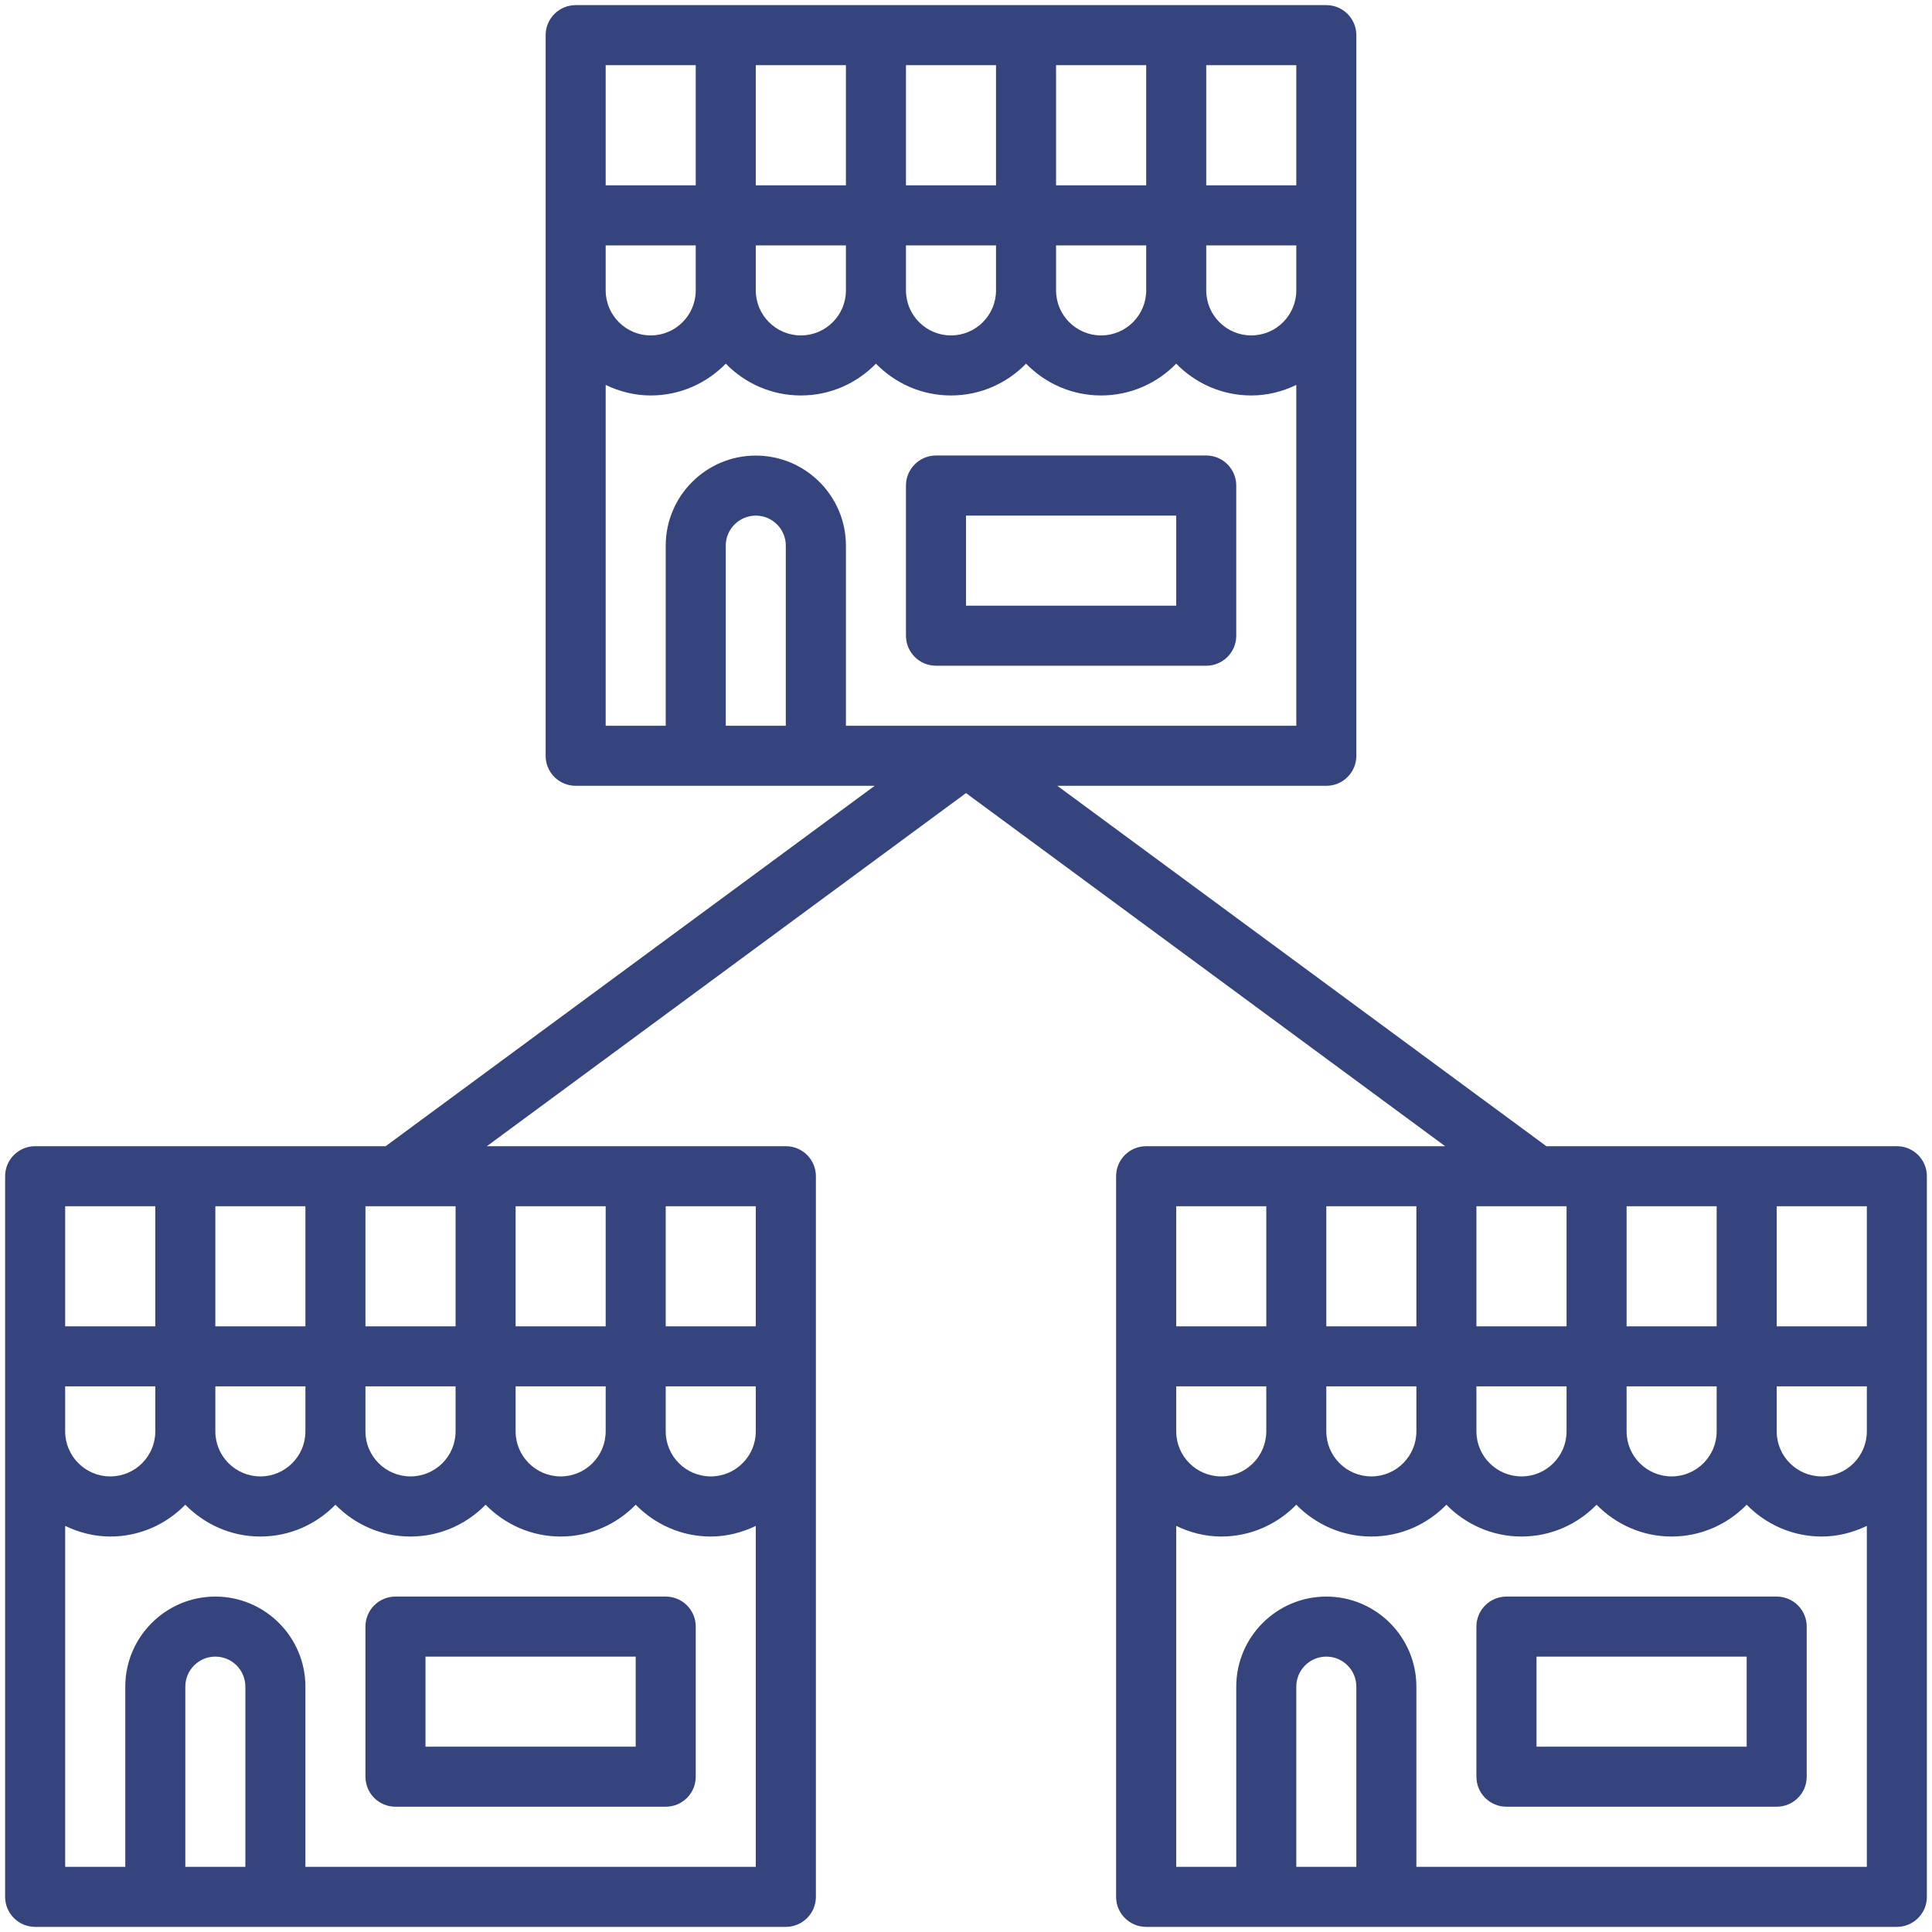 <?xml version="1.0" encoding="UTF-8" standalone="no"?>
<svg width="26px" height="26px" viewBox="0 0 26 26" version="1.1" xmlns="http://www.w3.org/2000/svg" xmlns:xlink="http://www.w3.org/1999/xlink">
    <!-- Generator: Sketch 47.1 (45422) - http://www.bohemiancoding.com/sketch -->
    <title>icon25</title>
    <desc>Created with Sketch.</desc>
    <defs>
        <path d="M21.061,27.123 L21.061,24.698 C21.061,24.03 20.517,23.486 19.849,23.486 C19.181,23.486 18.637,24.03 18.637,24.698 L18.637,27.123 L17.829,27.123 L17.829,22.535 C18.013,22.623 18.217,22.678 18.435,22.678 C18.831,22.678 19.188,22.513 19.445,22.25 C19.702,22.513 20.059,22.678 20.455,22.678 C20.851,22.678 21.208,22.513 21.465,22.25 C21.722,22.513 22.08,22.678 22.476,22.678 C22.872,22.678 23.229,22.513 23.486,22.25 C23.743,22.513 24.1,22.678 24.496,22.678 C24.892,22.678 25.249,22.513 25.506,22.25 C25.763,22.513 26.12,22.678 26.516,22.678 C26.734,22.678 26.938,22.623 27.123,22.535 L27.123,27.123 L21.061,27.123 Z M19.445,27.123 L19.445,24.698 C19.445,24.475 19.626,24.294 19.849,24.294 C20.072,24.294 20.253,24.475 20.253,24.698 L20.253,27.123 L19.445,27.123 Z M17.829,19.849 L19.041,19.849 L19.041,18.233 L17.829,18.233 L17.829,19.849 Z M23.89,20.657 L25.102,20.657 L25.102,21.263 C25.102,21.597 24.83,21.869 24.496,21.869 C24.162,21.869 23.89,21.597 23.89,21.263 L23.89,20.657 Z M21.869,20.657 L23.082,20.657 L23.082,21.263 C23.082,21.597 22.81,21.869 22.476,21.869 C22.141,21.869 21.869,21.597 21.869,21.263 L21.869,20.657 Z M19.849,20.657 L21.061,20.657 L21.061,21.263 C21.061,21.597 20.789,21.869 20.455,21.869 C20.121,21.869 19.849,21.597 19.849,21.263 L19.849,20.657 Z M19.849,19.849 L21.061,19.849 L21.061,18.233 L19.849,18.233 L19.849,19.849 Z M23.89,19.849 L25.102,19.849 L25.102,18.233 L23.89,18.233 L23.89,19.849 Z M21.869,19.849 L23.082,19.849 L23.082,18.233 L21.869,18.233 L21.869,19.849 Z M17.829,20.657 L19.041,20.657 L19.041,21.263 C19.041,21.597 18.769,21.869 18.435,21.869 C18.101,21.869 17.829,21.597 17.829,21.263 L17.829,20.657 Z M27.123,21.263 C27.123,21.597 26.851,21.869 26.516,21.869 C26.182,21.869 25.91,21.597 25.91,21.263 L25.91,20.657 L27.123,20.657 L27.123,21.263 Z M25.91,19.849 L27.123,19.849 L27.123,18.233 L25.91,18.233 L25.91,19.849 Z M11.767,11.767 L11.767,9.343 C11.767,9.12 11.949,8.939 12.171,8.939 C12.394,8.939 12.575,9.12 12.575,9.343 L12.575,11.767 L11.767,11.767 Z M10.151,7.18 C10.335,7.269 10.539,7.322 10.757,7.322 C11.153,7.322 11.51,7.158 11.767,6.894 C12.024,7.158 12.382,7.322 12.778,7.322 C13.174,7.322 13.531,7.158 13.788,6.894 C14.045,7.158 14.402,7.322 14.798,7.322 C15.194,7.322 15.551,7.158 15.808,6.894 C16.065,7.158 16.422,7.322 16.818,7.322 C17.214,7.322 17.572,7.158 17.829,6.894 C18.086,7.158 18.443,7.322 18.839,7.322 C19.057,7.322 19.261,7.269 19.445,7.18 L19.445,11.767 L13.384,11.767 L13.384,9.343 C13.384,8.674 12.84,8.131 12.171,8.131 C11.503,8.131 10.959,8.674 10.959,9.343 L10.959,11.767 L10.151,11.767 L10.151,7.18 Z M10.151,4.494 L11.363,4.494 L11.363,2.877 L10.151,2.877 L10.151,4.494 Z M18.233,4.494 L19.445,4.494 L19.445,2.877 L18.233,2.877 L18.233,4.494 Z M18.233,5.302 L19.445,5.302 L19.445,5.908 C19.445,6.242 19.173,6.514 18.839,6.514 C18.505,6.514 18.233,6.242 18.233,5.908 L18.233,5.302 Z M16.212,5.302 L17.425,5.302 L17.425,5.908 C17.425,6.242 17.153,6.514 16.818,6.514 C16.484,6.514 16.212,6.242 16.212,5.908 L16.212,5.302 Z M14.192,5.302 L15.404,5.302 L15.404,5.908 C15.404,6.242 15.132,6.514 14.798,6.514 C14.464,6.514 14.192,6.242 14.192,5.908 L14.192,5.302 Z M12.171,5.302 L13.384,5.302 L13.384,5.908 C13.384,6.242 13.112,6.514 12.778,6.514 C12.443,6.514 12.171,6.242 12.171,5.908 L12.171,5.302 Z M12.171,4.494 L13.384,4.494 L13.384,2.877 L12.171,2.877 L12.171,4.494 Z M14.192,4.494 L15.404,4.494 L15.404,2.877 L14.192,2.877 L14.192,4.494 Z M16.212,4.494 L17.425,4.494 L17.425,2.877 L16.212,2.877 L16.212,4.494 Z M10.151,5.302 L11.363,5.302 L11.363,5.908 C11.363,6.242 11.091,6.514 10.757,6.514 C10.423,6.514 10.151,6.242 10.151,5.908 L10.151,5.302 Z M10.959,19.849 L12.171,19.849 L12.171,18.233 L10.959,18.233 L10.959,19.849 Z M6.11,27.123 L6.11,24.698 C6.11,24.03 5.566,23.486 4.898,23.486 C4.23,23.486 3.686,24.03 3.686,24.698 L3.686,27.123 L2.877,27.123 L2.877,22.535 C3.062,22.623 3.266,22.678 3.484,22.678 C3.88,22.678 4.237,22.513 4.494,22.25 C4.751,22.513 5.108,22.678 5.504,22.678 C5.9,22.678 6.257,22.513 6.514,22.25 C6.771,22.513 7.128,22.678 7.524,22.678 C7.92,22.678 8.278,22.513 8.535,22.25 C8.792,22.513 9.149,22.678 9.545,22.678 C9.941,22.678 10.298,22.513 10.555,22.25 C10.812,22.513 11.169,22.678 11.565,22.678 C11.783,22.678 11.987,22.623 12.171,22.535 L12.171,27.123 L6.11,27.123 Z M4.494,27.123 L4.494,24.698 C4.494,24.475 4.675,24.294 4.898,24.294 C5.121,24.294 5.302,24.475 5.302,24.698 L5.302,27.123 L4.494,27.123 Z M2.877,19.849 L4.09,19.849 L4.09,18.233 L2.877,18.233 L2.877,19.849 Z M6.918,19.849 L8.131,19.849 L8.131,18.233 L6.918,18.233 L6.918,19.849 Z M8.939,19.849 L10.151,19.849 L10.151,18.233 L8.939,18.233 L8.939,19.849 Z M8.939,20.657 L10.151,20.657 L10.151,21.263 C10.151,21.597 9.879,21.869 9.545,21.869 C9.211,21.869 8.939,21.597 8.939,21.263 L8.939,20.657 Z M6.918,20.657 L8.131,20.657 L8.131,21.263 C8.131,21.597 7.859,21.869 7.524,21.869 C7.19,21.869 6.918,21.597 6.918,21.263 L6.918,20.657 Z M4.898,20.657 L6.11,20.657 L6.11,21.263 C6.11,21.597 5.838,21.869 5.504,21.869 C5.17,21.869 4.898,21.597 4.898,21.263 L4.898,20.657 Z M4.898,19.849 L6.11,19.849 L6.11,18.233 L4.898,18.233 L4.898,19.849 Z M2.877,20.657 L4.09,20.657 L4.09,21.263 C4.09,21.597 3.818,21.869 3.484,21.869 C3.149,21.869 2.877,21.597 2.877,21.263 L2.877,20.657 Z M12.171,21.263 C12.171,21.597 11.899,21.869 11.565,21.869 C11.231,21.869 10.959,21.597 10.959,21.263 L10.959,20.657 L12.171,20.657 L12.171,21.263 Z M27.527,17.425 C27.75,17.425 27.931,17.605 27.931,17.829 L27.931,20.253 L27.931,21.263 L27.931,27.527 C27.931,27.75 27.75,27.931 27.527,27.931 L20.657,27.931 L19.041,27.931 L17.425,27.931 C17.201,27.931 17.02,27.75 17.02,27.527 L17.02,21.263 L17.02,20.253 L17.02,17.829 C17.02,17.605 17.201,17.425 17.425,17.425 L21.448,17.425 L15,12.673 L8.552,17.425 L12.575,17.425 C12.799,17.425 12.98,17.605 12.98,17.829 L12.98,20.253 L12.98,21.263 L12.98,27.527 C12.98,27.75 12.799,27.931 12.575,27.931 L5.706,27.931 L4.09,27.931 L2.473,27.931 C2.25,27.931 2.069,27.75 2.069,27.527 L2.069,21.263 L2.069,20.253 L2.069,17.829 C2.069,17.605 2.25,17.425 2.473,17.425 L7.19,17.425 L13.771,12.575 L12.98,12.575 L11.363,12.575 L9.747,12.575 C9.524,12.575 9.343,12.395 9.343,12.171 L9.343,5.908 L9.343,4.898 L9.343,2.473 C9.343,2.25 9.524,2.069 9.747,2.069 L19.849,2.069 C20.072,2.069 20.253,2.25 20.253,2.473 L20.253,4.898 L20.253,5.908 L20.253,12.171 C20.253,12.395 20.072,12.575 19.849,12.575 L16.229,12.575 L22.81,17.425 L27.527,17.425 Z M7.726,25.506 L7.726,24.294 L10.555,24.294 L10.555,25.506 L7.726,25.506 Z M10.959,23.486 L7.322,23.486 C7.099,23.486 6.918,23.666 6.918,23.89 L6.918,25.91 C6.918,26.134 7.099,26.314 7.322,26.314 L10.959,26.314 C11.182,26.314 11.363,26.134 11.363,25.91 L11.363,23.89 C11.363,23.666 11.182,23.486 10.959,23.486 Z M22.678,25.506 L22.678,24.294 L25.506,24.294 L25.506,25.506 L22.678,25.506 Z M25.91,23.486 L22.274,23.486 C22.05,23.486 21.869,23.666 21.869,23.89 L21.869,25.91 C21.869,26.134 22.05,26.314 22.274,26.314 L25.91,26.314 C26.133,26.314 26.314,26.134 26.314,25.91 L26.314,23.89 C26.314,23.666 26.133,23.486 25.91,23.486 Z M15,10.151 L15,8.939 L17.829,8.939 L17.829,10.151 L15,10.151 Z M14.596,10.959 L18.233,10.959 C18.456,10.959 18.637,10.778 18.637,10.555 L18.637,8.535 C18.637,8.311 18.456,8.13 18.233,8.13 L14.596,8.13 C14.373,8.13 14.192,8.311 14.192,8.535 L14.192,10.555 C14.192,10.778 14.373,10.959 14.596,10.959 Z" id="path-1"></path>
    </defs>
    <g id="Symbols" stroke="none" stroke-width="1" fill="none" fill-rule="evenodd">
        <g id="🐼Icons/🐼MatterType-Franchise" transform="translate(-2, -2)">
            <mask id="mask-2" fill="white">
                <use xlink:href="#path-1"></use>
            </mask>
            <use id="icon25" fill="#35447d" xlink:href="#path-1"></use>
        </g>
    </g>
</svg>